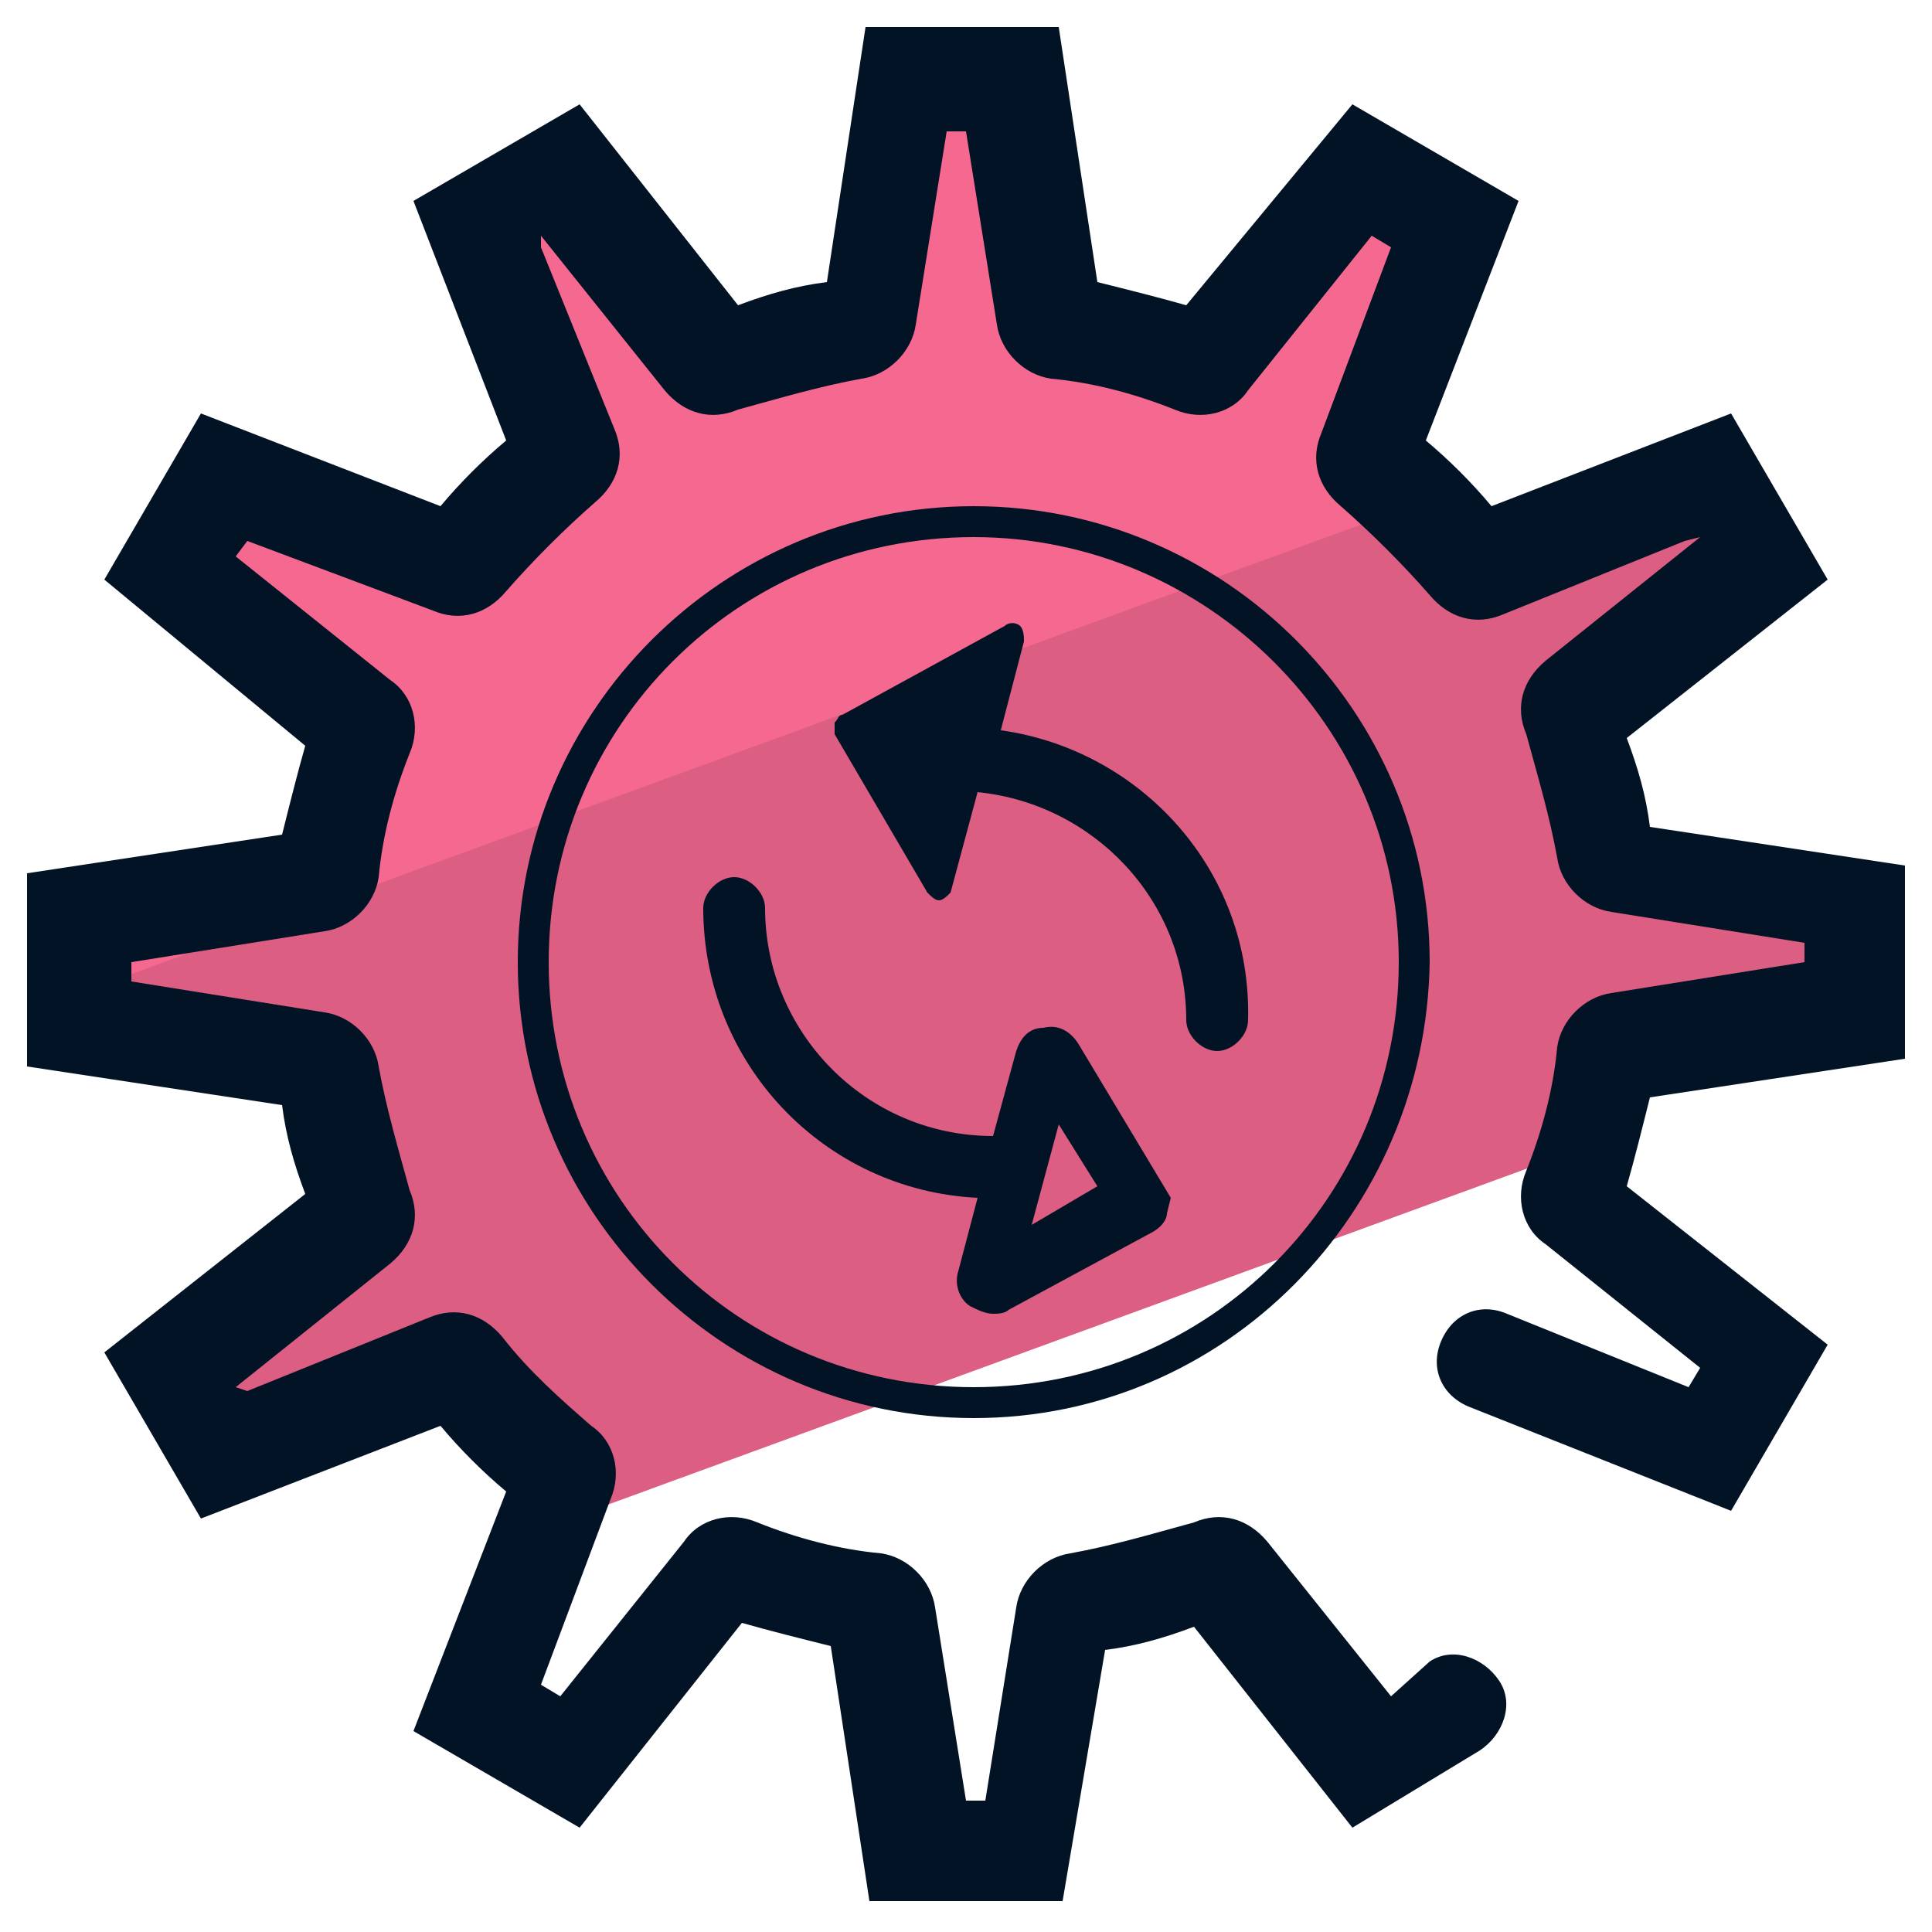 <svg xmlns="http://www.w3.org/2000/svg" id="Layer_1" x="0" y="0" version="1.1" viewBox="0 0 50 50" xml:space="preserve"><style>.st2{fill:#031326}</style><path fill="#dc5e82" d="M41.5 27.6c0-.1.1-.3.3-.3l6.2-.9v-2.8l-6.2-.9c-.1 0-.3-.1-.3-.3-.2-1.2-.5-2.3-.9-3.4-.1-.1 0-.3.1-.4l4.9-3.9-1.4-2.4-5.8 2.3c-.1.1-.3 0-.4-.1-.5-.7-1.1-1.3-1.7-1.8L2.1 25.2v1.3l6.2.9c.1 0 .3.1.3.3.1 1.1.4 2.3.8 3.4.1.1 0 .3-.1.4l-4.9 3.9 1.4 2.4 5.8-2.3c.1-.1.3 0 .4.1.8.9 1.6 1.8 2.5 2.5.1.1.2.2.1.4l-.4 1L41 29.7c.3-.7.4-1.4.5-2.1z"/><path fill="#f56991" d="M36 12.3c-.1-.1-.2-.2-.1-.4l2.3-5.8-2.4-1.4-3.9 4.9c-.1.1-.2.2-.4.1-1.1-.4-2.3-.7-3.4-.9-.1 0-.3-.1-.3-.3l-.9-6.2h-2.8l-.9 6.2c0 .1-.1.3-.3.3-1.2.2-2.3.5-3.4.9-.1.1-.3 0-.4-.1l-3.9-4.9-2.4 1.4 2.3 5.8c.1.1 0 .3-.1.4-.9.7-1.8 1.6-2.5 2.5-.1.2-.3.2-.4.2l-5.8-2.3-1.4 2.4L9.8 19c.1.1.2.2.1.4-.4 1.1-.7 2.3-.9 3.4 0 .1-.1.2-.3.2l-6.1 1v1.5L36.8 13c-.3-.2-.5-.4-.8-.7z"/><path d="M27.5 49.2h-5l-1-6.6c-.8-.2-1.6-.4-2.3-.6L15 47.3l-4.3-2.5 2.4-6.2c-.6-.5-1.2-1.1-1.7-1.7l-6.2 2.4L2.7 35l5.2-4.1c-.3-.8-.5-1.5-.6-2.3l-6.6-1v-5l6.6-1c.2-.8.4-1.6.6-2.3L2.7 15l2.5-4.3 6.2 2.4c.5-.6 1.1-1.2 1.7-1.7l-2.4-6.2L15 2.7l4.1 5.2c.8-.3 1.5-.5 2.3-.6l1-6.6h5l1 6.6c.8.2 1.6.4 2.3.6L35 2.7l4.3 2.5-2.4 6.2c.6.5 1.2 1.1 1.7 1.7l6.2-2.4 2.5 4.3-5.2 4.1c.3.8.5 1.5.6 2.3l6.6 1v5l-6.6 1c-.2.8-.4 1.6-.6 2.3l5.2 4.1-2.5 4.3-6.8-2.7c-.7-.3-1-1-.7-1.7.3-.7 1-1 1.7-.7l4.7 1.9.3-.5-4-3.2c-.6-.4-.8-1.2-.5-1.9.4-1 .7-2.1.8-3.2.1-.7.7-1.3 1.4-1.4l5-.8v-.5l-5-.8c-.7-.1-1.3-.7-1.4-1.4-.2-1.1-.5-2.1-.8-3.2-.3-.7-.1-1.4.5-1.9l4-3.2-.4.1-4.7 1.9c-.7.3-1.4.1-1.9-.5-.7-.8-1.5-1.6-2.3-2.3-.6-.5-.8-1.2-.5-1.9L36 6.4l-.5-.3-3.2 4c-.4.6-1.2.8-1.9.5-1-.4-2.1-.7-3.2-.8-.7-.1-1.3-.7-1.4-1.4l-.8-5h-.5l-.8 5c-.1.7-.7 1.3-1.4 1.4-1.1.2-2.1.5-3.2.8-.7.3-1.4.1-1.9-.5l-3.2-4v.3l1.9 4.7c.3.7.1 1.4-.5 1.9-.8.7-1.6 1.5-2.3 2.3-.5.6-1.2.8-1.9.5L6.4 14l-.3.4 4 3.2c.6.4.8 1.2.5 1.9-.4 1-.7 2.1-.8 3.2-.1.7-.7 1.3-1.4 1.4l-5 .8v.5l5 .8c.7.1 1.3.7 1.4 1.4.2 1.1.5 2.1.8 3.2.3.7.1 1.4-.5 1.9l-4 3.2.3.1 4.7-1.9c.7-.3 1.4-.1 1.9.5.7.9 1.5 1.6 2.3 2.3.6.4.8 1.2.5 1.9L14 43.6l.5.3 3.2-4c.4-.6 1.2-.8 1.9-.5 1 .4 2.1.7 3.2.8.7.1 1.3.7 1.4 1.4l.8 5h.5l.8-5c.1-.7.7-1.3 1.4-1.4 1.1-.2 2.1-.5 3.2-.8.7-.3 1.4-.1 1.9.5l3.2 4 1-.9c.6-.4 1.4-.1 1.8.5.4.6.1 1.4-.5 1.8l-3.3 2-4.1-5.2c-.8.3-1.5.5-2.3.6l-1.1 6.5zm1.1-7.2zm-14.9-3zm29.1-11.2zm0-5.6zm-1.3-2.6zM13.7 11zm4.8-2.8zm13 0zM28.6 8z" class="st2"/><path d="M25.2 36.7c-6.5 0-11.8-5.3-11.8-11.8 0-6.5 5.3-11.8 11.8-11.8S37 18.4 37 24.9c-.1 6.5-5.3 11.8-11.8 11.8zm0-22.8c-6.1 0-11 4.9-11 11s4.9 11 11 11 11-4.9 11-11-5-11-11-11z" class="st2"/><path d="M25.9 18.9l.6-2.3c0-.1 0-.3-.1-.4-.1-.1-.3-.1-.4 0l-4.2 2.3c-.1 0-.1.1-.2.2v.3l2.4 4.1c.1.1.2.2.3.2.1 0 .2-.1.3-.2l.7-2.6c3 .3 5.4 2.8 5.4 5.9 0 .4.4.8.8.8s.8-.4.8-.8c.1-3.9-2.8-7-6.4-7.5zm2 8.1c-.2-.3-.5-.5-.9-.4-.4 0-.6.3-.7.6l-.6 2.2c-3.3 0-5.9-2.7-5.9-5.9 0-.4-.4-.8-.8-.8s-.8.4-.8.8c0 4 3.1 7.3 7.1 7.5l-.5 1.9c-.1.3 0 .7.3.9.2.1.4.2.6.2.1 0 .3 0 .4-.1l3.7-2c.2-.1.4-.3.4-.5l.1-.4-2.4-4zm-1.2 4.7l.7-2.6 1 1.6-1.7 1z" class="st2"/></svg>